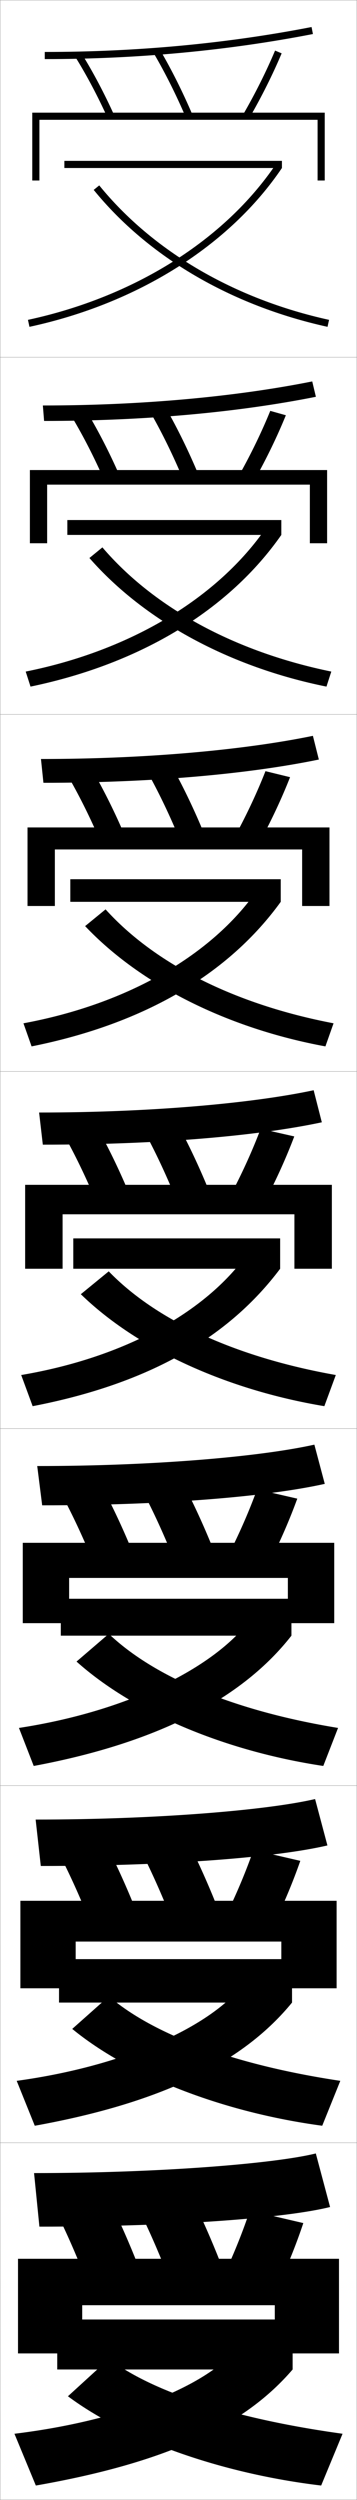 <?xml version="1.0" encoding="utf-8"?>
<!-- Generator: Adobe Illustrator 11 Build 225, SVG Export Plug-In . SVG Version: 6.0.0 Build 78)  -->
<!DOCTYPE svg PUBLIC "-//W3C//DTD SVG 1.0//EN"    "http://www.w3.org/TR/2001/REC-SVG-20010904/DTD/svg10.dtd">
<svg  xmlns="http://www.w3.org/2000/svg" xmlns:xlink="http://www.w3.org/1999/xlink" xmlns:a="http://ns.adobe.com/AdobeSVGViewerExtensions/3.0/"
	 width="100.1" height="700.1" viewBox="0 0 100.1 700.1"
	 overflow="visible" enable-background="new 0 0 100.1 700.1" xml:space="preserve">
		<g id="glyphs">
			<g>
				<rect x="0.05" y="0.05" fill="none" stroke="#999999" stroke-width="0.1" width="100" height="100"/> 
				<rect x="0.05" y="100.05" fill="none" stroke="#999999" stroke-width="0.1" width="100" height="100"/> 
				<rect x="0.05" y="200.05" fill="none" stroke="#999999" stroke-width="0.1" width="100" height="100"/> 
				<rect x="0.05" y="300.05" fill="none" stroke="#999999" stroke-width="0.1" width="100" height="100"/> 
				<rect x="0.05" y="400.05" fill="none" stroke="#999999" stroke-width="0.1" width="100" height="100"/> 
				<rect x="0.05" y="500.05" fill="none" stroke="#999999" stroke-width="0.1" width="100" height="100"/> 
				<rect x="0.05" y="600.05" fill="none" stroke="#999999" stroke-width="0.1" width="100" height="100"/> 
			</g>
			<g>
				<g>
					<rect x="16.05" y="649.55" width="66" height="14"/> 
					<path d="M66.05,658.05c-8.353,9.856-31.021,19.722-62,23.5l6,14.5
						c37.979-6.646,58.979-17.325,72-32.5L66.05,658.05z"/>
					<path d="M19.05,671.05c16.159,12.063,42.824,21.649,71,25l6-14.5
						c-31.619-4.374-53.862-12.121-65.5-21L19.05,671.05z"/>
				</g>
				<g>
					<rect x="16.55" y="548.634" width="65.333" height="12.166"/> 
					<path d="M4.682,582.72l5.07,12.576c36.706-6.625,58.893-18.295,72.131-34.496
						l-13.824-4.937C58.888,567.431,35.518,578.48,4.682,582.72z"/>
					<path d="M20.254,568.177c16.016,13.135,42.117,23.354,70.094,27.119l5.071-12.576
						c-30.579-4.6-52.778-13.248-64.89-23.678L20.254,568.177z"/>
				</g>
				<g>
					<rect x="17.05" y="447.717" width="64.667" height="10.333"/> 
					<path d="M5.313,483.891l4.141,10.651c35.432-6.605,58.806-19.266,72.263-36.492
						l-11.647-4.373C60.079,466.954,36.006,479.189,5.313,483.891z"/>
					<path d="M21.458,465.305c15.873,14.206,41.411,25.059,69.187,29.237l4.143-10.651
						C65.25,479.065,43.094,469.514,30.508,457.535L21.458,465.305z"/>
				</g>
			</g>
			<g>
				<g>
					<rect x="18.05" y="45.05" width="61" height="2"/> 
					<path d="M7.839,89.572l0.422,1.955c30.307-6.536,56.109-22.747,70.789-44.478
						l-1.656-1.119C62.998,67.237,37.646,83.145,7.839,89.572z"/>
					<path d="M26.274,53.181c15.299,18.8,38.583,32.418,65.561,38.346l0.43-1.953
						c-26.539-5.832-49.424-19.204-64.439-37.654L26.274,53.181z"/>
				</g>
				<g>
					<rect x="18.883" y="145.633" width="60" height="4.167"/> 
					<path d="M7.207,188.068l1.352,4.212c31.184-6.477,55.777-21.651,70.324-42.481
						l-4.261-2.016C61.237,167.229,36.901,182.117,7.207,188.068z"/>
					<path d="M25.07,156.264c15.442,17.625,39.29,30.533,66.467,36.016l1.358-4.211
						c-27.192-5.571-49.819-17.971-64.183-34.78L25.07,156.264z"/>
				</g>
				<g>
					<rect x="19.716" y="246.216" width="59" height="6.333"/> 
					<path d="M6.576,286.565l2.281,6.469c32.06-6.417,55.444-20.554,69.86-40.484
						l-6.866-2.913C59.477,267.222,36.157,281.09,6.576,286.565z"/>
					<path d="M23.866,259.348c15.586,16.452,39.997,28.649,67.374,33.687l2.286-6.469
						c-27.845-5.312-50.214-16.738-63.926-31.908L23.866,259.348z"/>
				</g>
				<g>
					<rect x="20.55" y="346.8" width="58" height="8.5"/> 
					<path d="M5.944,385.062l3.211,8.727c32.937-6.357,55.111-19.458,69.395-38.488
						l-9.471-3.81C57.716,367.215,35.412,380.063,5.944,385.062z"/>
					<path d="M22.662,362.432c15.729,15.277,40.704,26.764,68.28,31.356l3.215-8.727
						c-28.498-5.052-50.609-15.505-63.67-29.034L22.662,362.432z"/>
				</g>
			</g>
			<g>
				<g>
					<path d="M9.55,608.55l1.5,15c39.159,0,69.683-2.533,81.5-5.5l-4-15
						C76.912,605.928,44.484,608.55,9.55,608.55z"/>
					<path d="M32.05,619.05c2.599,5.407,5.208,11.515,7.5,17.5l-15,3
						c-2.292-5.985-4.901-12.093-7.5-17.5L32.05,619.05z"/>
					<path d="M55.05,618.05c2.599,5.407,5.208,11.515,7.5,17.5l-15,3
						c-2.292-5.985-4.901-12.093-7.5-17.5L55.05,618.05z"/>
					<path d="M63.05,636.55c2.734-5.847,5.117-11.851,7-17.5l15,3.5
						c-1.883,5.649-4.266,11.653-7,17.5L63.05,636.55z"/>
					<polygon points="77.05,645.55 77.05,659.05 95.05,659.05 95.05,632.55 
						5.05,632.55 5.05,659.05 23.05,659.05 23.05,645.55 "/>
				</g>
				<g>
					<path d="M9.994,509.55l1.444,13c37.011,0,66.512-2.504,80.368-5.754l-3.458-12.992
						C74.668,506.987,43.455,509.55,9.994,509.55z"/>
					<path d="M30.691,518.378c2.699,5.367,5.396,11.443,7.76,17.437l-13.137,2.638
						c-2.358-5.98-5.048-12.043-7.739-17.398L30.691,518.378z"/>
					<path d="M53.527,517.382c2.699,5.418,5.396,11.553,7.759,17.603l-13.14,2.631
						c-2.358-6.038-5.048-12.157-7.74-17.565L53.527,517.382z"/>
					<path d="M63.739,535.634c2.842-5.848,5.344-11.881,7.324-17.565l13.141,3.046
						c-1.986,5.697-4.494,11.744-7.343,17.602L63.739,535.634z"/>
					<polygon points="78.883,543.716 78.883,556.8 94.383,556.8 94.383,532.3 
						5.717,532.3 5.717,556.8 21.217,556.8 21.217,543.716 "/>
				</g>
				<g>
					<path d="M10.438,410.55l1.389,11c34.862,0,63.342-2.476,79.236-6.007l-2.917-10.986
						C72.425,408.046,42.425,410.55,10.438,410.55z"/>
					<path d="M29.333,417.707c2.8,5.327,5.584,11.371,8.02,17.372l-11.273,2.274
						c-2.425-5.975-5.195-11.992-7.979-17.295L29.333,417.707z"/>
					<path d="M52.004,416.715c2.8,5.429,5.583,11.589,8.019,17.704l-11.28,2.262
						c-2.424-6.09-5.194-12.223-7.981-17.63L52.004,416.715z"/>
					<path d="M64.428,434.717c2.951-5.847,5.57-11.91,7.648-17.63l11.281,2.593
						c-2.089,5.744-4.722,11.834-7.686,17.703L64.428,434.717z"/>
					<polygon points="80.716,441.883 80.716,454.55 93.716,454.55 93.716,432.05 
						6.383,432.05 6.383,454.55 19.383,454.55 19.383,441.883 "/>
				</g>
			</g>
			<g>
				<path d="M10.965,311.55l1.042,9c32.634,0,60.319-2.447,78.229-6.26l-2.291-8.98
					C70.199,309.085,41.409,311.55,10.965,311.55z"/>
				<path d="M27.975,317.036c2.9,5.287,5.772,11.299,8.28,17.308l-9.41,1.912
					c-2.492-5.97-5.342-11.942-8.22-17.192L27.975,317.036z"/>
				<path d="M50.481,316.048c2.9,5.439,5.771,11.625,8.278,17.806l-9.42,1.893
					c-2.49-6.142-5.341-12.288-8.222-17.694L50.481,316.048z"/>
				<path d="M65.117,333.8c3.059-5.846,5.797-11.939,7.972-17.694l9.422,2.139
					c-2.191,5.792-4.949,11.925-8.028,17.806L65.117,333.8z"/>
				<polygon points="82.55,340.05 82.55,355.3 93.05,355.3 93.05,331.8 
					7.05,331.8 7.05,355.3 17.55,355.3 17.55,340.05 "/>
			</g>
			<g>
				<g>
					<path d="M11.485,212.55l0.694,6.667c30.407,0,57.299-2.418,77.222-6.513
						l-1.665-6.641C67.968,210.124,40.387,212.55,11.485,212.55z"/>
					<path d="M26.283,216.365c3.001,5.247,5.96,11.227,8.541,17.243l-6.881,1.549
						c-2.559-5.964-5.489-11.892-8.459-17.09L26.283,216.365z"/>
					<path d="M48.625,215.38c3.001,5.451,5.959,11.662,8.538,17.908l-6.893,1.523
						c-2.557-6.194-5.488-12.354-8.462-17.759L48.625,215.38z"/>
					<path d="M66.14,233.716c3.167-5.845,6.023-11.969,8.296-17.759l6.896,1.685
						c-2.294,5.84-5.177,12.016-8.371,17.908L66.14,233.716z"/>
					<polygon points="84.716,237.883 84.716,253.716 92.383,253.716 92.383,231.716 
						7.716,231.716 7.716,253.716 15.383,253.716 15.383,237.883 "/>
				</g>
				<g>
					<path d="M12.018,113.55l0.347,4.333c28.177,0,54.272-2.39,76.207-6.766
						l-1.024-4.302C65.753,111.163,39.378,113.55,12.018,113.55z"/>
					<path d="M20.342,117.072l4.25-1.378c3.102,5.207,6.148,11.156,8.801,17.179
						l-4.352,1.187C26.416,128.101,23.405,122.218,20.342,117.072z"/>
					<path d="M42.497,116.054l4.272-1.341c3.102,5.462,6.146,11.699,8.797,18.01
						l-4.366,1.154C48.577,127.631,45.565,121.458,42.497,116.054z"/>
					<path d="M67.162,132.883c3.275-5.845,6.25-11.999,8.62-17.823l4.37,1.23
						c-2.397,5.888-5.404,12.106-8.714,18.011L67.162,132.883z"/>
					<polygon points="86.883,135.717 86.883,152.133 91.717,152.133 91.717,131.633 
						8.383,131.633 8.383,152.133 13.217,152.133 13.217,135.717 "/>
				</g>
				<g>
					<path d="M12.55,14.55v2c25.947,0,51.245-2.361,75.191-7.019l-0.383-1.963
						C63.539,12.201,38.369,14.55,12.55,14.55z"/>
					<path d="M21.2,16.076c3.156,5.094,6.247,10.932,8.938,16.886l1.822-0.824
						c-2.726-6.031-5.859-11.949-9.062-17.115L21.2,16.076z"/>
					<path d="M43.187,15.055c3.162,5.403,6.255,11.589,8.943,17.888l1.84-0.785
						c-2.722-6.375-5.854-12.639-9.057-18.112L43.187,15.055z"/>
					<path d="M68.185,32.049l1.73,1.002c3.425-5.915,6.557-12.178,9.057-18.112
						l-1.844-0.777C74.661,20.021,71.567,26.205,68.185,32.049z"/>
					<polygon points="11.05,33.55 89.05,33.55 89.05,50.55 91.05,50.55 
						91.05,31.55 9.05,31.55 9.05,50.55 11.05,50.55 "/>
				</g>
			</g>
		</g>
	</svg>
